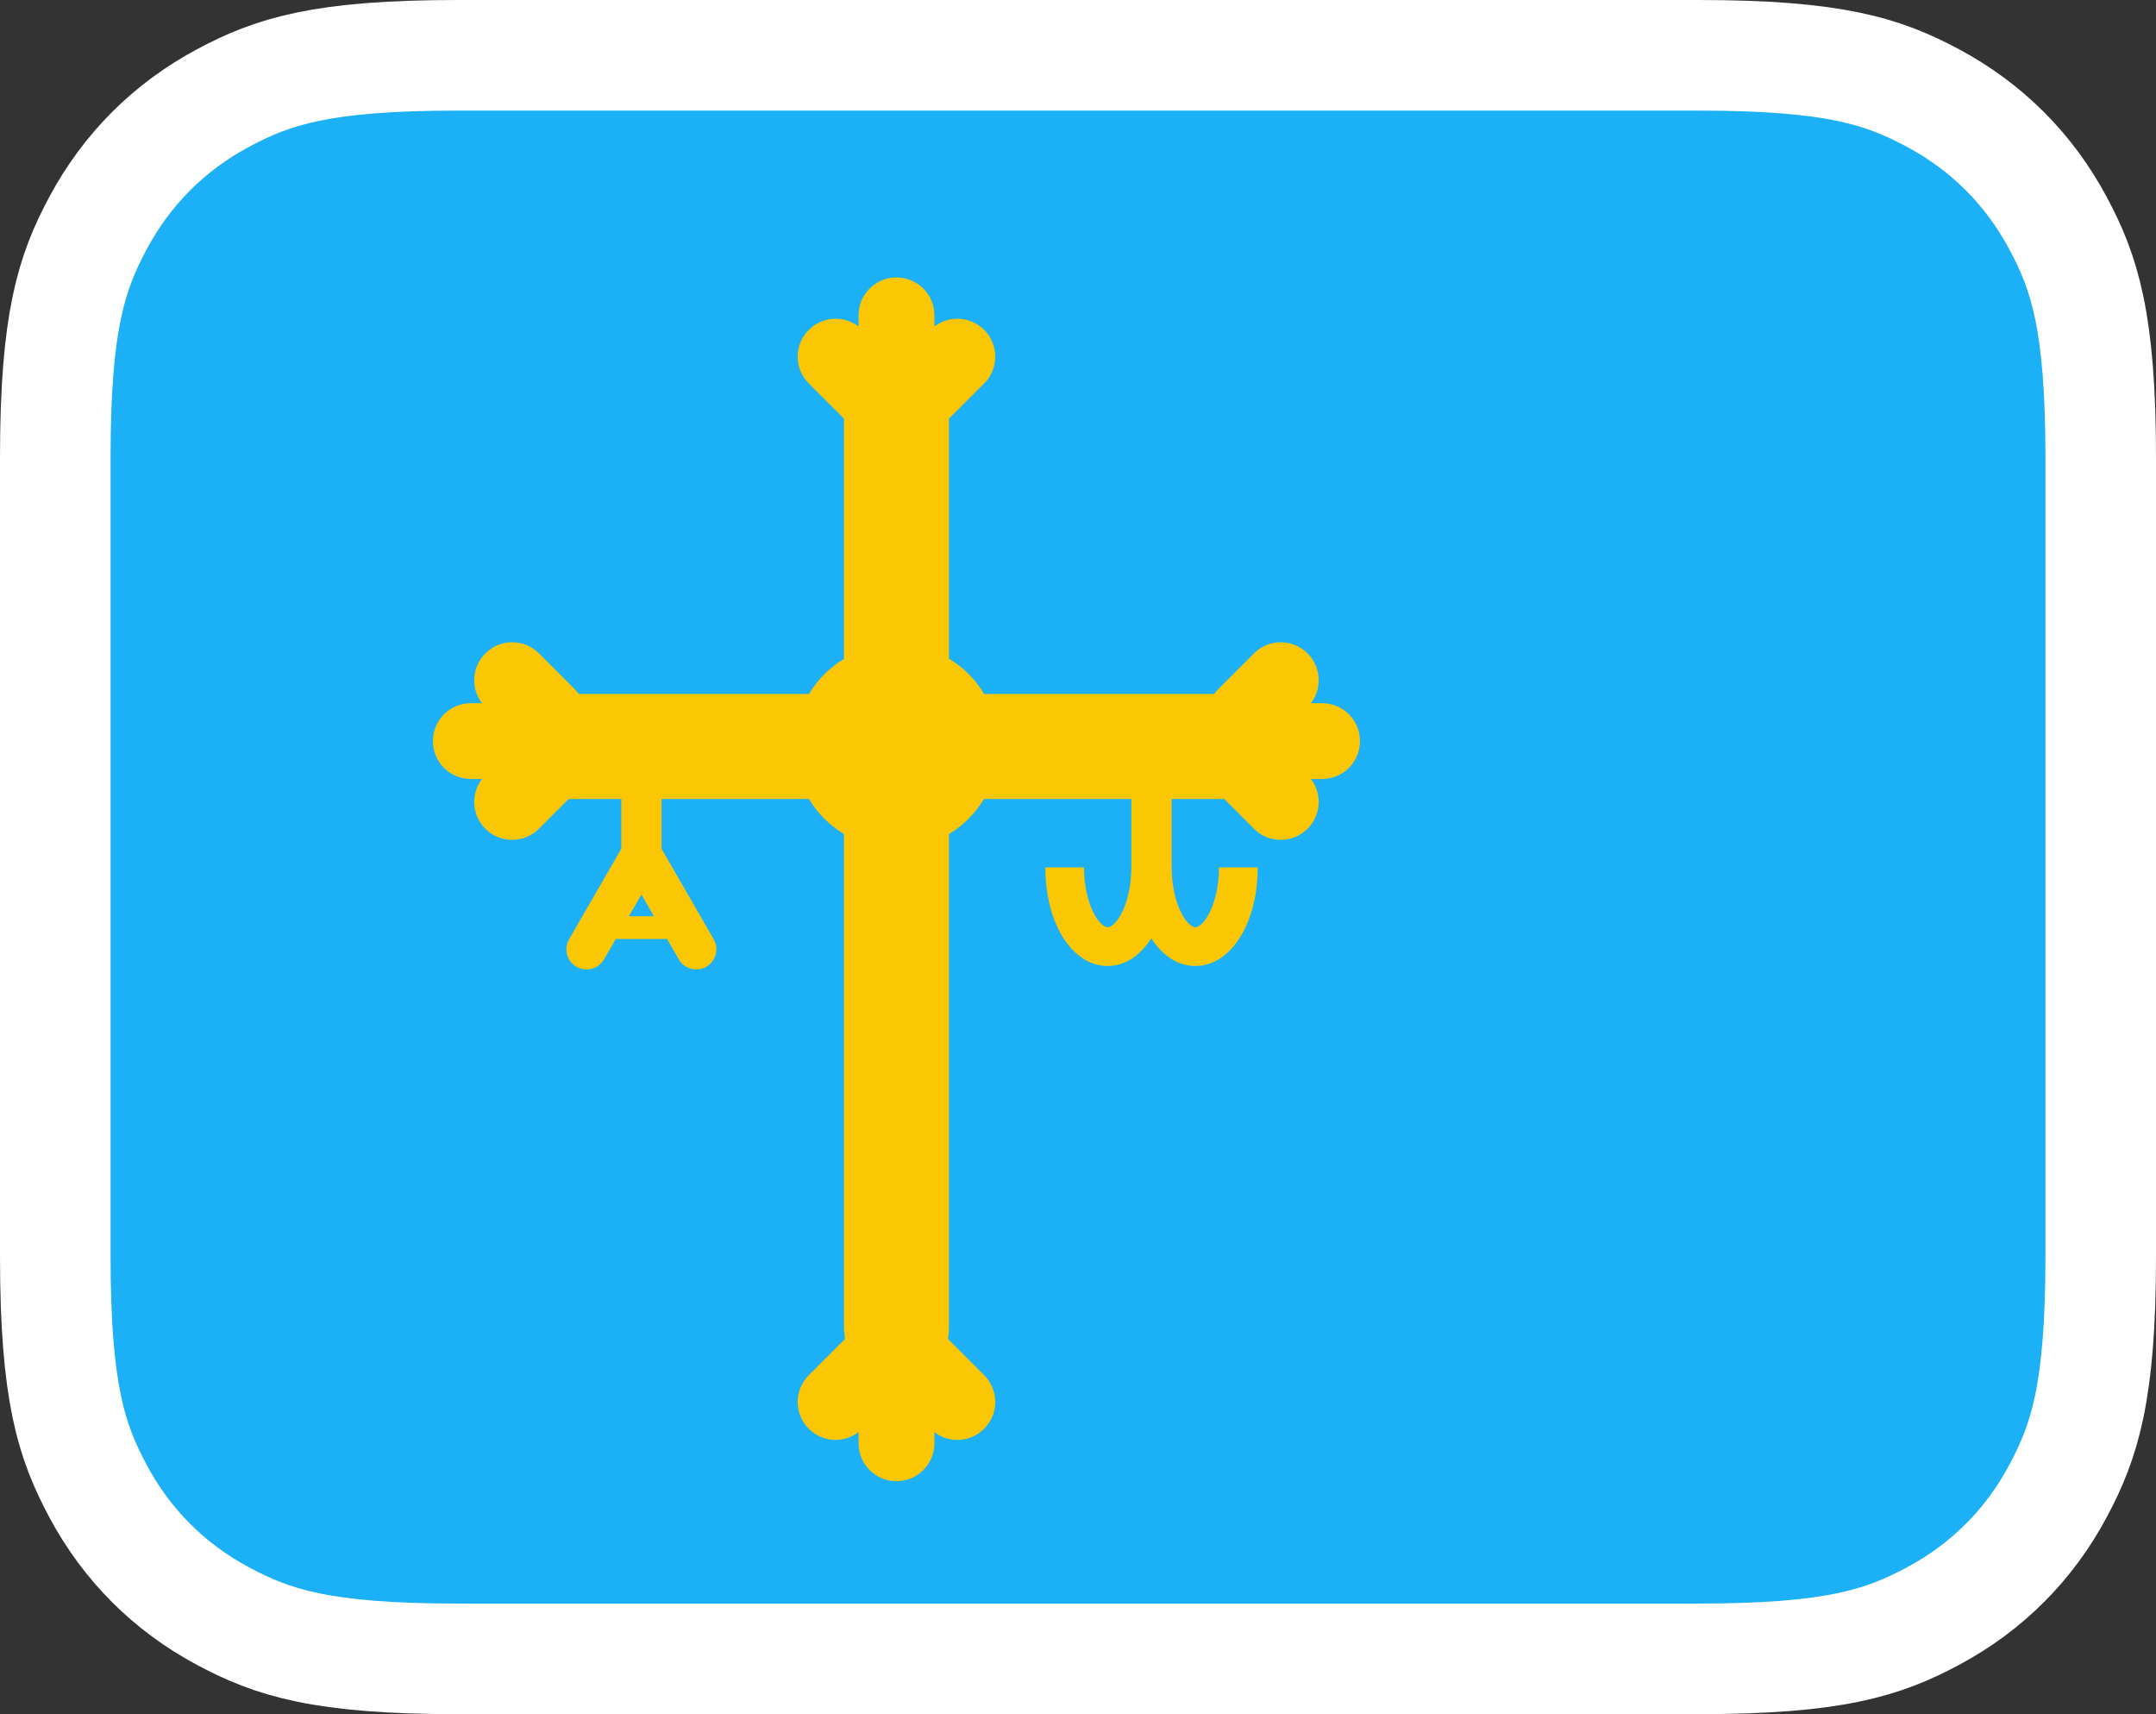 <?xml version="1.0" encoding="UTF-8" standalone="no"?>
<svg
   height="62"
   width="78"
   version="1.1"
   xmlns="http://www.w3.org/2000/svg">
  <rect width="100%" height="100%" fill="#333333" stroke="none"/>
  <g id="ast">
    <path
       d="M 61.437,2 H 16.563 C 11.628,2 9.867,2.585 8.07,3.545 6.12,4.589 4.589,6.12 3.545,8.07 2.585,9.867 2,11.628 2,16.563 v 28.874 c 0,4.935 0.585,6.696 1.545,8.493 1.043,1.951 2.574,3.482 4.525,4.525 C 9.867,59.415 11.628,60 16.563,60 h 44.874 c 4.935,0 6.696,-0.585 8.493,-1.545 1.951,-1.043 3.482,-2.574 4.525,-4.525 C 75.415,52.133 76,50.372 76,45.437 V 16.563 C 76,11.628 75.415,9.867 74.455,8.07 73.411,6.12 71.88,4.589 69.93,3.545 68.133,2.585 66.372,2 61.437,2 Z"
       id="path2938"
       stroke="#ffffff"
       stroke-width="4"
       fill="#eeeeee"
       style="fill:#1cb0f6;fill-opacity:1;fill-rule:nonzero" />
    <path
       id="rect2010"
       style="opacity:0.98;fill:#ffc800;fill-opacity:1;stroke-width:2.844"
       d="M 32.432 10.035 C 31.672 10.035 31.061 10.647 31.061 11.406 L 31.061 11.809 C 30.522 11.398 29.754 11.439 29.262 11.932 C 28.724 12.469 28.724 13.334 29.262 13.871 L 30.533 15.141 L 30.533 23.834 C 30.004 24.15 29.576 24.589 29.268 25.1 L 20.938 25.1 C 20.896 25.042 20.851 24.986 20.799 24.934 L 19.498 23.633 C 19.229 23.364 18.88 23.23 18.529 23.23 C 18.179 23.23 17.827 23.364 17.559 23.633 C 17.066 24.126 17.026 24.895 17.438 25.434 L 17.035 25.434 C 16.275 25.434 15.662 26.045 15.662 26.805 C 15.662 27.564 16.275 28.176 17.035 28.176 L 17.438 28.176 C 17.026 28.714 17.066 29.482 17.559 29.975 C 18.096 30.512 18.961 30.512 19.498 29.975 L 20.572 28.9 L 22.477 28.9 L 22.477 30.701 L 20.59 33.971 C 20.388 34.32 20.506 34.765 20.855 34.967 C 21.205 35.169 21.65 35.049 21.852 34.699 L 22.277 33.963 L 24.133 33.963 L 24.559 34.699 C 24.76 35.049 25.203 35.169 25.553 34.967 C 25.902 34.765 26.022 34.32 25.82 33.971 L 23.934 30.701 L 23.934 28.9 L 29.268 28.9 C 29.576 29.411 30.004 29.85 30.533 30.166 L 30.533 47.957 C 30.533 48.119 30.547 48.277 30.57 48.43 L 30.562 48.438 L 29.262 49.738 C 28.724 50.276 28.724 51.141 29.262 51.678 C 29.755 52.171 30.522 52.21 31.061 51.799 L 31.061 52.203 C 31.061 52.963 31.672 53.574 32.432 53.574 C 33.191 53.574 33.805 52.963 33.805 52.203 L 33.805 51.801 C 34.343 52.211 35.111 52.17 35.604 51.678 C 36.141 51.141 36.141 50.276 35.604 49.738 L 34.303 48.438 C 34.3 48.435 34.298 48.432 34.295 48.43 C 34.319 48.277 34.332 48.119 34.332 47.957 L 34.332 30.166 C 34.861 29.85 35.289 29.411 35.598 28.9 L 40.932 28.9 L 40.932 31.375 L 40.93 31.375 C 40.93 32.063 40.769 32.679 40.559 33.066 C 40.348 33.453 40.156 33.539 40.074 33.539 C 39.993 33.539 39.798 33.453 39.588 33.066 C 39.378 32.679 39.217 32.063 39.217 31.375 L 37.818 31.375 C 37.818 32.269 38.005 33.085 38.357 33.734 C 38.71 34.384 39.296 34.939 40.074 34.939 C 40.765 34.939 41.293 34.495 41.652 33.941 C 42.012 34.498 42.553 34.939 43.246 34.939 C 44.024 34.939 44.608 34.384 44.961 33.734 C 45.314 33.085 45.502 32.269 45.502 31.375 L 44.102 31.375 C 44.102 32.063 43.941 32.679 43.73 33.066 C 43.52 33.453 43.328 33.539 43.246 33.539 C 43.165 33.539 42.97 33.453 42.76 33.066 C 42.549 32.679 42.389 32.063 42.389 31.375 L 42.389 28.9 L 44.293 28.9 L 45.365 29.975 C 45.902 30.512 46.767 30.512 47.305 29.975 C 47.798 29.482 47.839 28.714 47.428 28.176 L 47.83 28.176 C 48.59 28.176 49.201 27.564 49.201 26.805 C 49.201 26.045 48.59 25.434 47.83 25.434 L 47.428 25.434 C 47.839 24.895 47.798 24.126 47.305 23.633 C 46.767 23.096 45.902 23.096 45.365 23.633 L 44.066 24.934 C 44.014 24.986 43.966 25.041 43.924 25.1 L 35.604 25.1 C 35.295 24.585 34.865 24.142 34.332 23.824 L 34.332 15.141 L 35.604 13.871 C 36.141 13.334 36.141 12.469 35.604 11.932 C 35.111 11.439 34.343 11.399 33.805 11.809 L 33.805 11.406 C 33.805 10.647 33.191 10.035 32.432 10.035 z M 23.205 32.355 L 23.658 33.141 L 22.752 33.141 L 23.205 32.355 z " />
  </g>
</svg>
